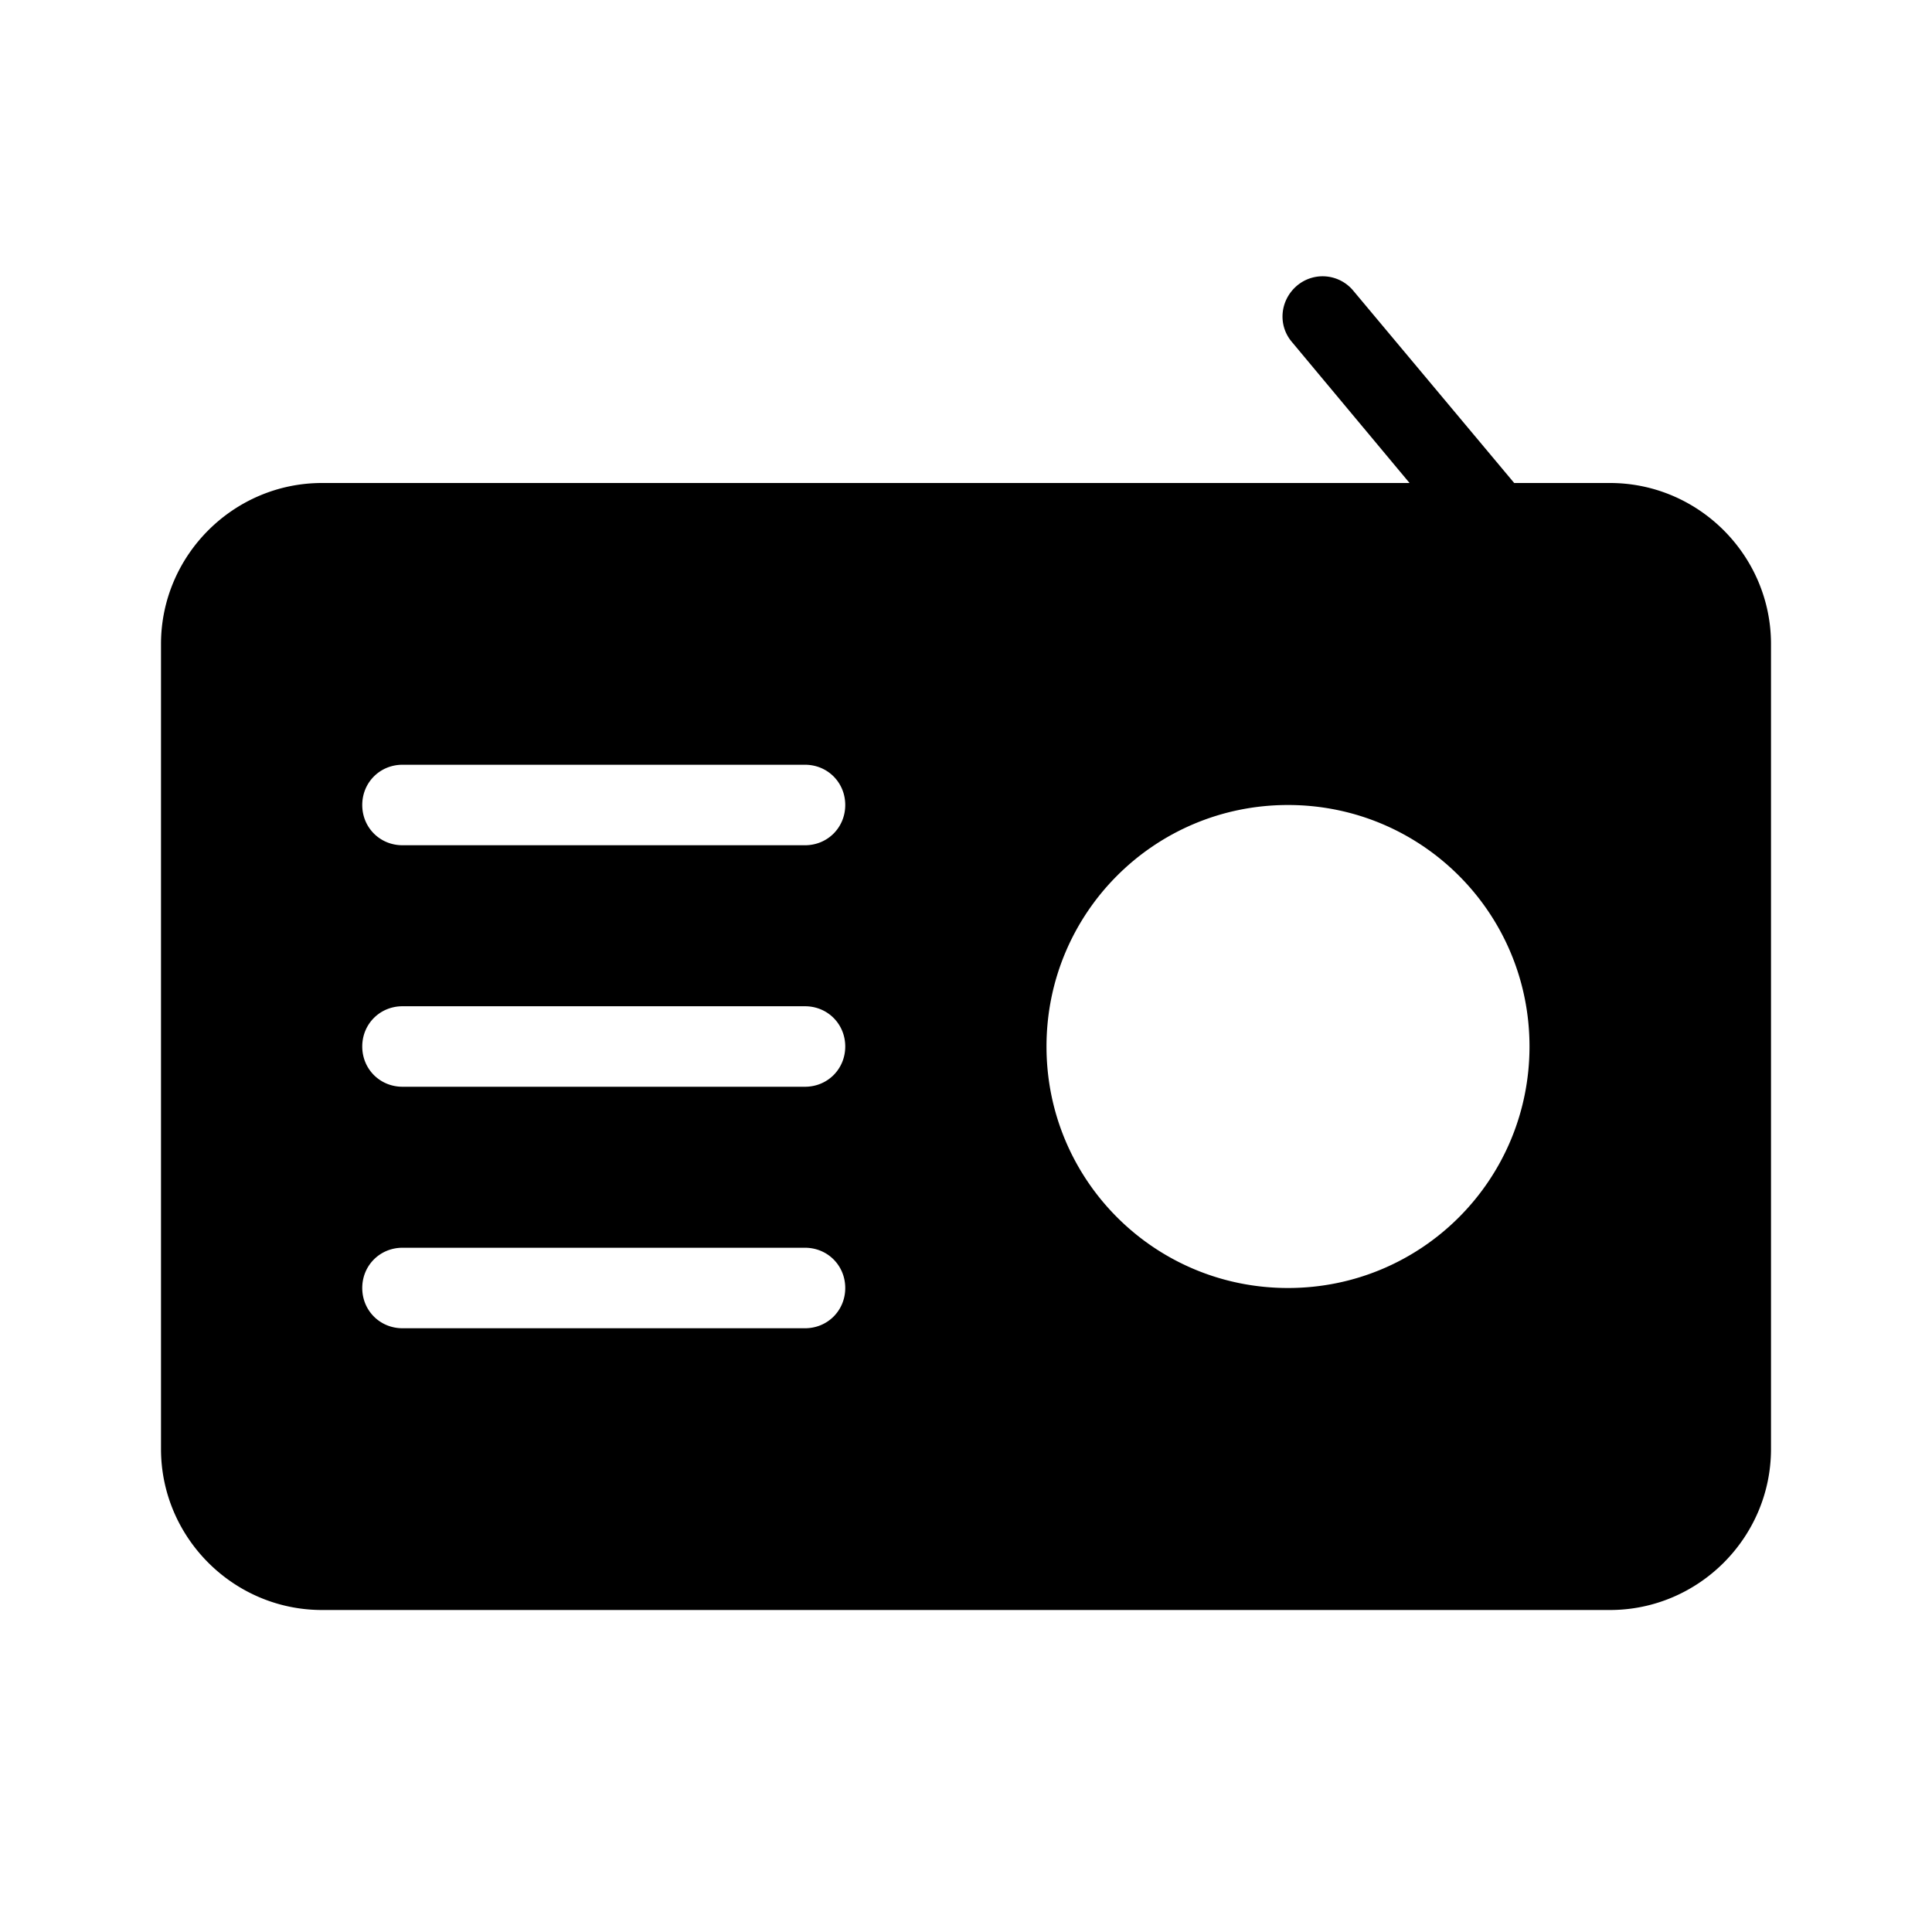 <?xml version="1.0" standalone="no"?><!DOCTYPE svg PUBLIC "-//W3C//DTD SVG 1.1//EN" "http://www.w3.org/Graphics/SVG/1.1/DTD/svg11.dtd"><svg class="icon" width="200px" height="200.00px" viewBox="0 0 1024 1024" version="1.1" xmlns="http://www.w3.org/2000/svg"><path d="M853.333 256h-50.773l-85.333-101.973a21.077 21.077 0 0 0-29.867-2.56c-8.96 7.68-10.24 20.907-2.56 29.867L747.093 256H170.667c-46.933 0-85.333 38.4-85.333 85.333v426.667c0 46.933 38.4 85.333 85.333 85.333h682.667c46.933 0 85.333-38.4 85.333-85.333V341.333c0-46.933-38.4-85.333-85.333-85.333zM426.667 704H213.333c-11.947 0-21.333-9.387-21.333-21.333s9.387-21.333 21.333-21.333h213.333c11.947 0 21.333 9.387 21.333 21.333s-9.387 21.333-21.333 21.333z m0-128H213.333c-11.947 0-21.333-9.387-21.333-21.333s9.387-21.333 21.333-21.333h213.333c11.947 0 21.333 9.387 21.333 21.333s-9.387 21.333-21.333 21.333z m0-128H213.333c-11.947 0-21.333-9.387-21.333-21.333s9.387-21.333 21.333-21.333h213.333c11.947 0 21.333 9.387 21.333 21.333s-9.387 21.333-21.333 21.333z m256 234.667c-70.827 0-128-57.173-128-128s57.173-128 128-128 128 57.173 128 128-57.173 128-128 128z" /></svg>